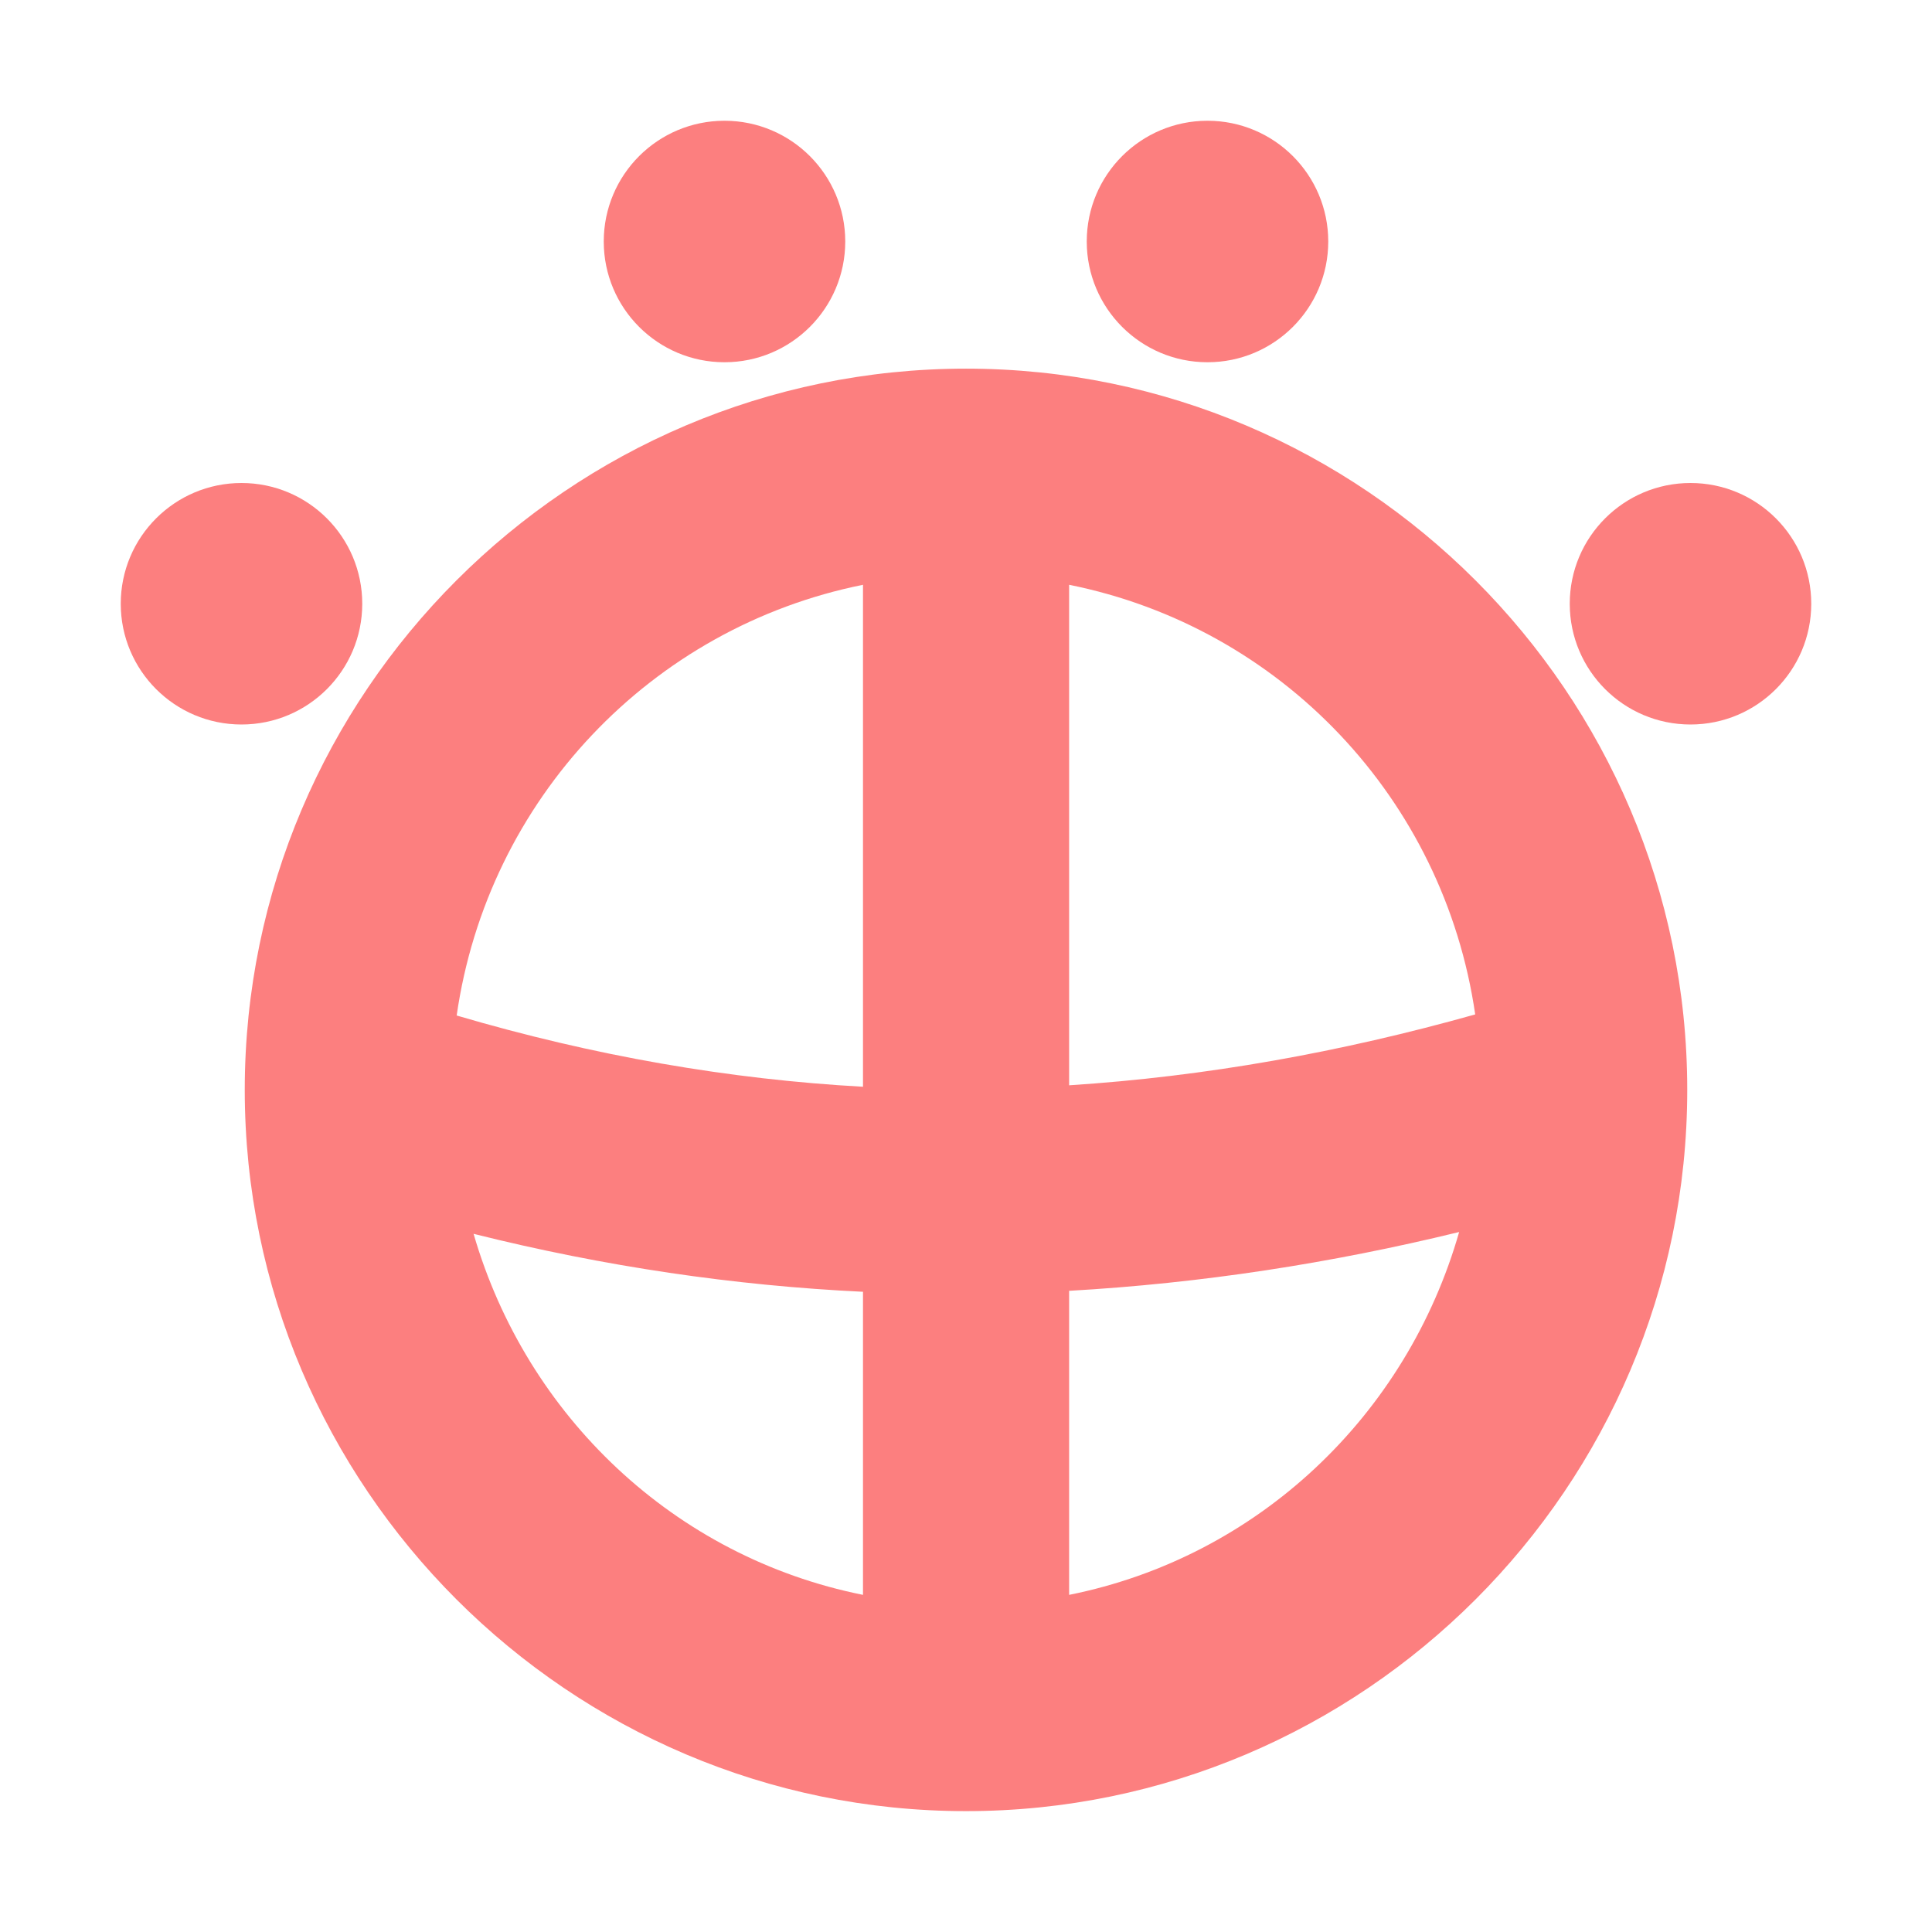 <svg xmlns="http://www.w3.org/2000/svg" width="16" height="16" viewBox="0 0 16 16"><g fill="#fc7f7f" fill-opacity=".996"><path stroke-width=".853" d="m8 3.053c-3.289 0-5.973 2.685-5.973 5.973 0 3.289 2.685 5.973 5.973 5.973 3.289 0 5.973-2.684 5.973-5.973 0-3.289-2.685-5.973-5.973-5.973zm-.853 1.79v4.157c-1.103-.061-2.224-.254-3.365-.59.257-1.79 1.609-3.214 3.365-3.567zm1.707 0c1.754.352 3.104 1.772 3.363 3.558-1.113.313-2.232.514-3.363.587zm3.23 5.36c-.434 1.518-1.664 2.691-3.23 3.005v-2.518c1.092-.062 2.169-.228 3.23-.487zm-8.162.015c1.087.272 2.162.429 3.225.48v2.51c-1.561-.313-2.787-1.48-3.225-2.99z"/><circle cx="2" cy="5" r="1"/><circle cx="14" cy="5" r="1"/><circle cx="10" cy="2" r="1"/><circle cx="6" cy="2" r="1"/></g></svg>
